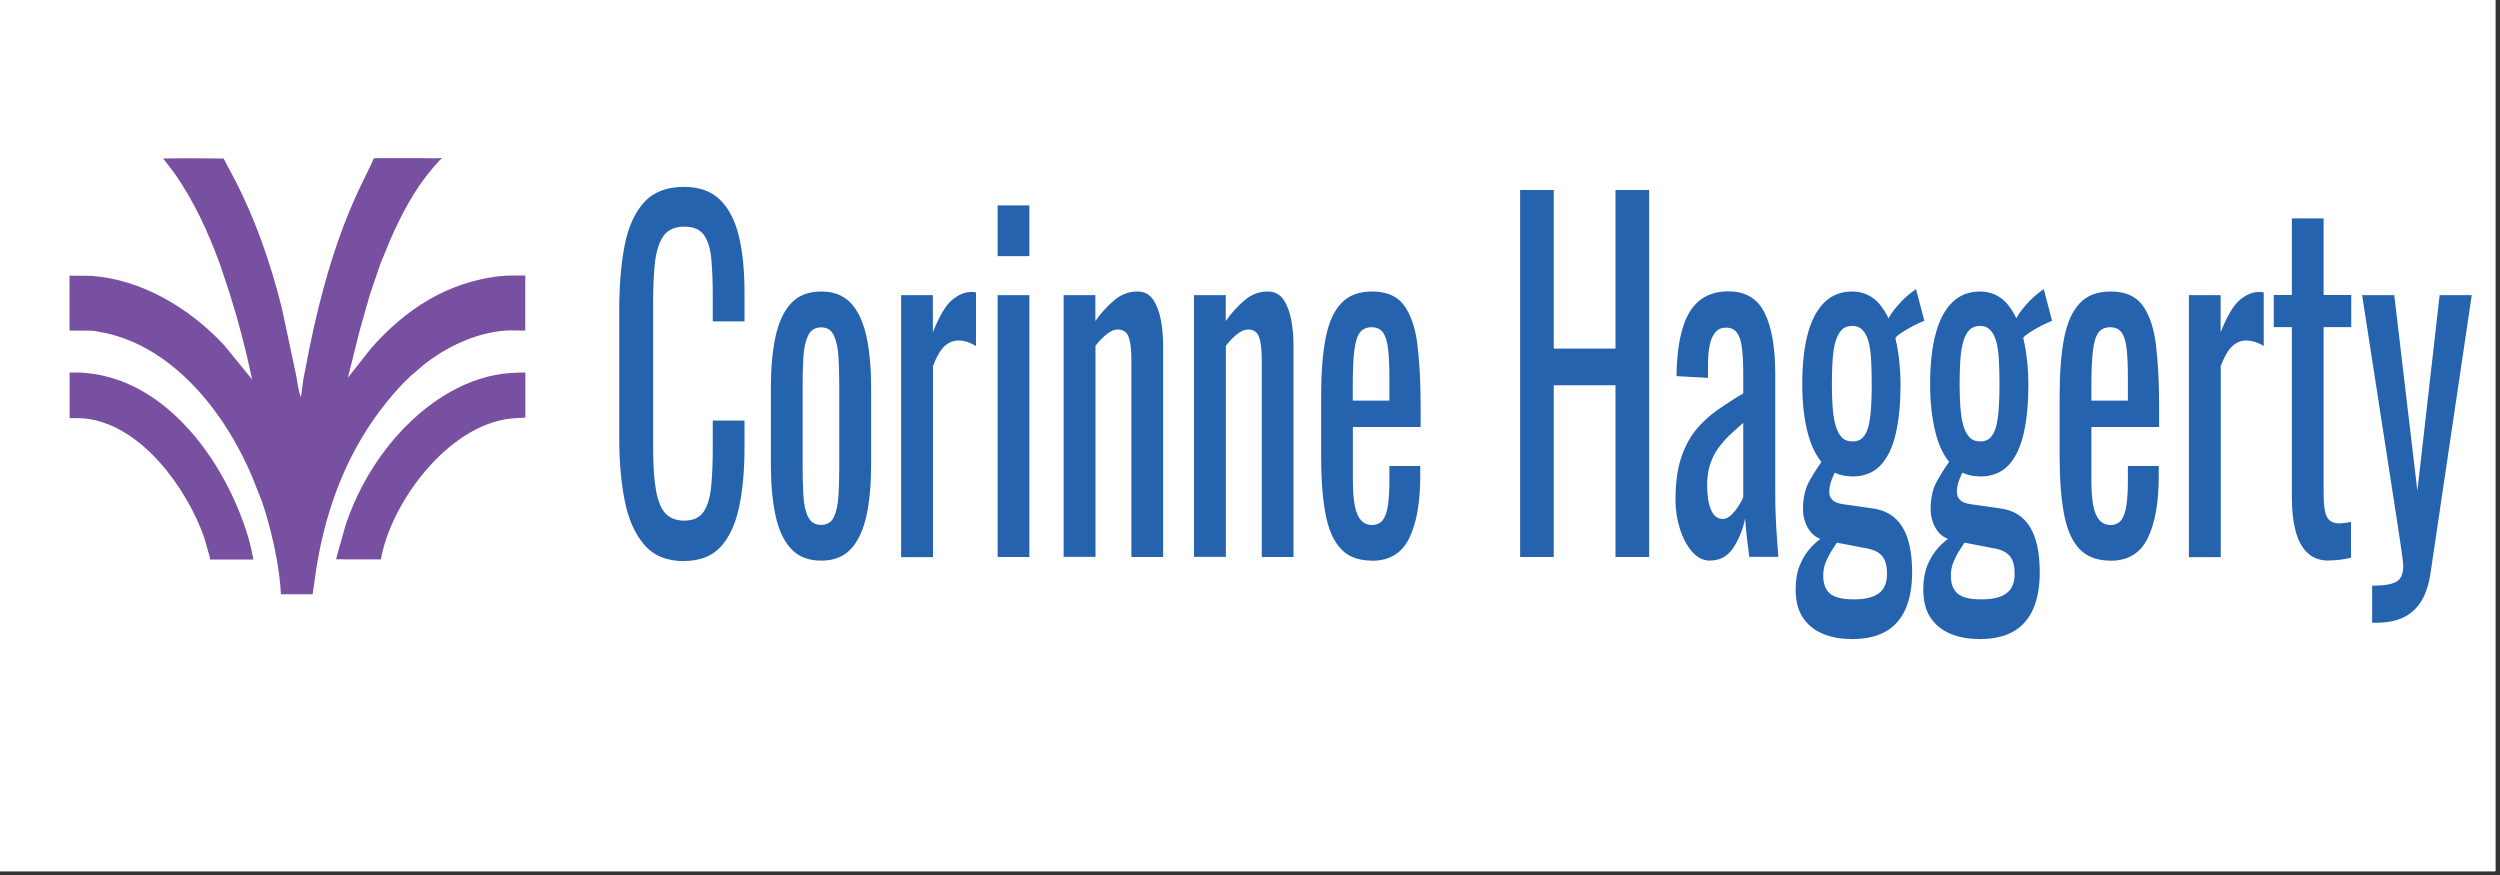 <?xml version="1.0" encoding="UTF-8"?>
<svg id="Layer_1" data-name="Layer 1" xmlns="http://www.w3.org/2000/svg" version="1.1" viewBox="0 0 200 70">
  <rect x="0" y="0" width="200" height="70" fill="#333333" stroke="none"/>
  <defs>
    <style>
      .cls-1 {
        fill: #2663af;
      }

      .cls-1, .cls-2, .cls-3 {
        stroke-width: 0px;
      }

      .cls-2 {
        fill: #7750a1;
      }

      .cls-3 {
        fill: #fff;
      }
    </style>
  </defs>
  <path class="cls-3" d="M-.37-.3v70h200V-.3H-.37Z"/>
  <path class="cls-3" d="M-.37-.3v70h200V-.3H-.37Z"/>
  <path class="cls-1" d="M54.72,44.89c-1.36,0-2.42-.43-3.17-1.3-.75-.87-1.28-2.04-1.57-3.52-.29-1.47-.44-3.12-.44-4.93v-10.37c0-1.98.15-3.71.44-5.18.29-1.47.82-2.62,1.57-3.43.75-.81,1.81-1.21,3.17-1.21,1.2,0,2.16.34,2.86,1.01.71.68,1.21,1.64,1.52,2.9.31,1.26.46,2.77.46,4.53v2.32h-2.54v-2.07c0-1.09-.04-2.05-.11-2.88-.07-.83-.27-1.48-.58-1.94-.32-.46-.85-.69-1.59-.69s-1.31.25-1.66.74c-.35.5-.57,1.2-.68,2.1-.1.91-.15,1.96-.15,3.17v11.64c0,1.47.08,2.64.24,3.5.16.86.42,1.47.78,1.83s.86.54,1.47.54c.73,0,1.25-.25,1.57-.74.32-.5.51-1.18.59-2.05.08-.87.12-1.88.12-3.04v-2.18h2.54v2.18c0,1.79-.14,3.37-.43,4.73-.29,1.37-.78,2.43-1.47,3.19-.7.76-1.68,1.14-2.95,1.14ZM65.69,44.85c-1.01,0-1.81-.31-2.4-.94-.59-.63-1-1.52-1.25-2.68-.25-1.16-.37-2.53-.37-4.1v-6.09c0-1.57.12-2.94.37-4.1.25-1.16.66-2.05,1.25-2.68.59-.63,1.39-.94,2.4-.94s1.81.31,2.39.94c.58.63.99,1.52,1.24,2.68.25,1.16.37,2.53.37,4.1v6.09c0,1.57-.12,2.94-.37,4.1-.25,1.16-.66,2.05-1.24,2.68-.58.63-1.37.94-2.39.94ZM65.69,41.99c.49,0,.84-.22,1.03-.65.2-.44.32-1.01.36-1.72.04-.71.06-1.46.06-2.23v-6.56c0-.8-.02-1.55-.06-2.25-.04-.7-.16-1.27-.36-1.72-.2-.45-.54-.67-1.03-.67s-.84.22-1.05.67c-.21.45-.33,1.02-.37,1.72-.04.7-.06,1.45-.06,2.25v6.56c0,.77.02,1.52.06,2.23.04.71.16,1.29.37,1.72.21.43.55.65,1.05.65ZM72.09,44.56v-20.95h2.54v2.97c.51-1.28,1.01-2.14,1.52-2.57.51-.43,1.01-.65,1.52-.65h.18c.06,0,.13.01.23.04v4.28c-.19-.12-.41-.22-.65-.31-.25-.08-.49-.13-.75-.13-.4,0-.76.14-1.08.42-.33.28-.65.82-.96,1.61v15.3h-2.54ZM79.81,44.56v-20.95h2.54v20.95h-2.54ZM79.81,20.49v-4.06h2.54v4.06h-2.54ZM85.09,44.56v-20.95h2.54v2.07c.46-.65.97-1.21,1.52-1.67.55-.46,1.16-.69,1.83-.69.55,0,.98.22,1.27.65.29.43.5.98.62,1.63.12.65.18,1.32.18,1.99v16.97h-2.54v-15.84c0-.75-.07-1.33-.21-1.74-.14-.41-.44-.62-.88-.62-.29,0-.58.13-.89.38-.31.25-.61.56-.89.92v16.89h-2.54ZM95.52,44.56v-20.95h2.54v2.07c.46-.65.97-1.21,1.52-1.67.55-.46,1.16-.69,1.83-.69.55,0,.98.22,1.27.65.29.43.5.98.62,1.63.12.65.18,1.32.18,1.99v16.97h-2.54v-15.84c0-.75-.07-1.33-.21-1.74-.14-.41-.44-.62-.88-.62-.29,0-.58.13-.89.38-.31.25-.61.56-.89.92v16.89h-2.54ZM109.75,44.85c-1.08,0-1.91-.32-2.5-.96-.59-.64-.99-1.58-1.22-2.83-.23-1.24-.34-2.77-.34-4.59v-4.78c0-1.86.12-3.41.36-4.64.24-1.23.65-2.16,1.25-2.79.59-.63,1.41-.94,2.46-.94,1.16,0,2.01.36,2.55,1.09s.91,1.77,1.08,3.14c.17,1.37.26,3,.26,4.91v1.7h-5.42v4.21c0,.85.05,1.53.15,2.07.1.53.27.92.5,1.18.23.25.53.38.89.38s.67-.14.87-.42c.2-.28.33-.68.4-1.2.07-.52.11-1.13.11-1.83v-1.27h2.47v.8c0,2.1-.29,3.76-.88,4.97-.59,1.21-1.58,1.81-2.99,1.81ZM108.23,32.05h2.92v-1.89c0-.87-.03-1.6-.1-2.19-.06-.59-.19-1.04-.39-1.34-.2-.3-.51-.45-.94-.45s-.72.15-.94.43c-.21.29-.36.78-.44,1.47-.08.69-.12,1.64-.12,2.85v1.12ZM121.61,44.56V15.2h2.69v12.69h4.94v-12.69h2.69v29.36h-2.69v-13.74h-4.94v13.74h-2.69ZM136.8,44.85c-.54,0-1.01-.24-1.43-.71-.41-.47-.74-1.08-.97-1.81-.24-.74-.36-1.52-.36-2.34,0-1.3.14-2.41.43-3.3.29-.89.68-1.65,1.18-2.27.5-.62,1.08-1.15,1.73-1.61.66-.46,1.35-.91,2.08-1.34v-1.49c0-.85-.03-1.55-.1-2.1-.06-.56-.19-.97-.39-1.25-.2-.28-.49-.42-.89-.42-.35,0-.63.12-.84.36-.21.24-.37.59-.46,1.03-.1.45-.14.97-.14,1.58v1.05l-2.52-.14c.03-2.32.38-4.03,1.05-5.13.67-1.1,1.7-1.65,3.09-1.65s2.33.57,2.9,1.7c.57,1.14.86,2.78.86,4.93v9.57c0,.65.01,1.28.04,1.88.02.6.06,1.17.1,1.69.04.52.07,1.01.11,1.47h-2.33c-.05-.39-.11-.88-.18-1.47-.07-.59-.12-1.13-.15-1.61-.16.82-.46,1.59-.91,2.3-.45.71-1.07,1.07-1.87,1.07ZM137.8,41.52c.25,0,.49-.11.71-.33.22-.22.42-.47.59-.74.17-.28.29-.5.36-.67v-5.95c-.4.34-.77.68-1.12,1.01-.35.34-.65.69-.92,1.07-.26.37-.47.8-.62,1.27-.15.47-.23,1.01-.23,1.61,0,.85.1,1.51.31,1.99.21.48.51.73.9.73ZM148.09,51.12c-.84,0-1.6-.14-2.27-.42-.67-.28-1.2-.71-1.59-1.29-.39-.58-.58-1.34-.58-2.28,0-.72.11-1.36.33-1.9.22-.54.51-1.01.86-1.4.35-.39.71-.69,1.09-.91l1.19.25c-.21.29-.4.59-.59.89-.19.3-.35.62-.48.94-.13.33-.19.68-.19,1.07,0,.63.18,1.1.53,1.41.36.31.99.47,1.91.47s1.57-.16,2.01-.49c.44-.33.65-.84.65-1.54,0-.44-.05-.79-.17-1.07-.11-.28-.3-.5-.57-.67-.27-.17-.66-.29-1.16-.36l-2.99-.58c-.62-.12-1.08-.42-1.38-.91-.3-.48-.45-1.02-.45-1.6,0-.87.16-1.61.49-2.21.33-.6.76-1.28,1.32-2.03l.86,1.02c-.09.19-.21.47-.36.82-.14.35-.21.69-.21,1.03,0,.27.09.48.27.65.18.17.47.28.87.33l2.31.33c1.08.14,1.88.64,2.4,1.49.52.85.78,2.05.78,3.63,0,1.16-.18,2.14-.53,2.94-.36.8-.89,1.4-1.6,1.8-.71.4-1.62.6-2.73.6ZM148.18,38.11c-.93,0-1.7-.31-2.28-.94-.59-.63-1.02-1.5-1.3-2.61-.28-1.11-.42-2.38-.42-3.81,0-1.62.15-2.98.45-4.08.3-1.1.75-1.93,1.34-2.5.59-.57,1.33-.85,2.2-.85s1.64.34,2.21,1.03c.57.69.99,1.6,1.26,2.74.27,1.14.4,2.39.4,3.77s-.12,2.69-.37,3.79c-.25,1.1-.65,1.95-1.21,2.56-.56.6-1.33.91-2.29.91ZM148.18,35.32c.35,0,.63-.1.83-.31.21-.21.36-.5.46-.89.1-.39.17-.86.21-1.43.04-.57.06-1.21.06-1.94s-.02-1.38-.05-1.96c-.03-.58-.1-1.07-.21-1.47-.11-.4-.27-.71-.48-.92-.21-.22-.48-.33-.81-.33s-.63.1-.84.31-.38.51-.5.91c-.12.4-.2.89-.24,1.47-.04.58-.06,1.24-.06,1.99,0,.65.02,1.26.06,1.81.04.56.11,1.04.23,1.45.11.41.27.73.49.96.21.23.49.34.84.34ZM151.58,27.12l-.59-1.45c.13-.34.41-.76.86-1.27.44-.51.92-.93,1.43-1.27l.67,2.54c-.22.07-.52.21-.89.4-.37.19-.71.39-1.01.6-.3.2-.45.36-.45.45ZM158.3,51.12c-.84,0-1.6-.14-2.27-.42-.67-.28-1.2-.71-1.59-1.29-.39-.58-.58-1.34-.58-2.28,0-.72.11-1.36.33-1.9.22-.54.51-1.01.86-1.4.35-.39.71-.69,1.09-.91l1.19.25c-.21.29-.4.59-.59.89-.19.3-.35.62-.48.94-.13.33-.19.68-.19,1.07,0,.63.18,1.1.53,1.41.36.31.99.47,1.91.47s1.57-.16,2.01-.49c.44-.33.65-.84.65-1.54,0-.44-.05-.79-.17-1.07-.11-.28-.3-.5-.57-.67-.27-.17-.66-.29-1.16-.36l-2.99-.58c-.62-.12-1.08-.42-1.38-.91-.3-.48-.45-1.02-.45-1.6,0-.87.16-1.61.49-2.21.33-.6.76-1.28,1.32-2.03l.86,1.02c-.09.19-.21.47-.36.82-.14.35-.21.69-.21,1.03,0,.27.09.48.27.65.18.17.47.28.87.33l2.31.33c1.08.14,1.88.64,2.4,1.49.52.85.78,2.05.78,3.63,0,1.16-.18,2.14-.53,2.94-.36.8-.89,1.4-1.6,1.8-.71.4-1.62.6-2.73.6ZM158.4,38.11c-.93,0-1.7-.31-2.28-.94-.59-.63-1.02-1.5-1.29-2.61-.28-1.11-.42-2.38-.42-3.81,0-1.62.15-2.98.45-4.08.3-1.1.75-1.93,1.34-2.5.59-.57,1.33-.85,2.2-.85s1.64.34,2.21,1.03c.57.69.99,1.6,1.26,2.74.27,1.14.4,2.39.4,3.77s-.12,2.69-.37,3.79c-.25,1.1-.65,1.95-1.21,2.56-.56.6-1.33.91-2.29.91ZM158.4,35.32c.35,0,.63-.1.83-.31s.36-.5.46-.89c.1-.39.17-.86.21-1.43.04-.57.06-1.21.06-1.94s-.02-1.38-.05-1.96c-.03-.58-.1-1.07-.21-1.47s-.27-.71-.48-.92c-.21-.22-.48-.33-.81-.33s-.63.1-.84.31-.38.51-.5.91-.2.89-.24,1.47c-.04.58-.06,1.24-.06,1.99,0,.65.02,1.26.06,1.81.04.56.11,1.04.23,1.45.11.41.27.73.49.96.21.23.49.34.84.34ZM161.8,27.12l-.59-1.45c.13-.34.41-.76.86-1.27.44-.51.92-.93,1.43-1.27l.67,2.54c-.22.07-.52.21-.89.4s-.71.39-1.01.6c-.3.2-.45.36-.45.45ZM168.83,44.85c-1.08,0-1.91-.32-2.5-.96-.59-.64-.99-1.58-1.22-2.83-.23-1.24-.34-2.77-.34-4.59v-4.78c0-1.86.12-3.41.36-4.64.24-1.23.65-2.16,1.25-2.79.59-.63,1.41-.94,2.46-.94,1.16,0,2.01.36,2.55,1.09s.91,1.77,1.08,3.14c.17,1.37.26,3,.26,4.91v1.7h-5.42v4.21c0,.85.05,1.53.15,2.07.1.53.27.92.5,1.18.23.25.53.38.89.38s.67-.14.87-.42c.2-.28.33-.68.4-1.2.07-.52.11-1.13.11-1.83v-1.27h2.47v.8c0,2.1-.29,3.76-.88,4.97-.59,1.21-1.58,1.81-2.99,1.81ZM167.31,32.05h2.92v-1.89c0-.87-.03-1.6-.09-2.19-.06-.59-.19-1.04-.39-1.34-.2-.3-.51-.45-.94-.45s-.72.15-.94.43c-.21.29-.36.78-.44,1.47-.08.69-.12,1.64-.12,2.85v1.12ZM175.11,44.56v-20.95h2.54v2.97c.51-1.28,1.01-2.14,1.52-2.57.51-.43,1.01-.65,1.52-.65h.18c.06,0,.13.01.23.04v4.28c-.19-.12-.41-.22-.65-.31-.25-.08-.5-.13-.75-.13-.4,0-.76.14-1.08.42-.33.28-.65.82-.96,1.61v15.3h-2.54ZM186.32,44.85c-.71,0-1.29-.21-1.72-.62-.44-.41-.75-.99-.95-1.74-.2-.75-.3-1.63-.3-2.65v-13.67h-1.45v-2.57h1.45v-6.13h2.54v6.13h2.21v2.57h-2.21v13.41c0,.82.09,1.41.26,1.76.17.35.51.53,1,.53.13,0,.27-.01.44-.04.17-.02.33-.05.49-.07v2.86c-.32.07-.61.13-.88.16-.27.04-.56.05-.88.05ZM189.77,49.82v-2.97c.62,0,1.11-.04,1.47-.13s.63-.24.78-.47c.16-.23.24-.55.24-.96,0-.22-.06-.7-.17-1.45s-.23-1.55-.36-2.39l-2.76-17.84h2.57l1.85,15.66,1.78-15.66h2.57l-3.28,22.11c-.14,1.01-.4,1.82-.78,2.41-.38.59-.87,1.02-1.46,1.29-.59.27-1.31.4-2.15.4h-.31Z"/>
  <path class="cls-2" d="M20.27,44.76c-.11,0-.24,0-.36,0h-3.09c-.03-.07-.04-.16-.05-.24l-.44-1.54c-1.37-3.86-4.89-8.82-9.28-9.47-.49-.07-.98-.06-1.48-.06v-3.65c.36,0,.73,0,1.1.02,6.69.48,11.38,7.19,13.17,13.09.19.62.3,1.24.44,1.87Z"/>
  <path class="cls-2" d="M33.77,29.3l-.83.7c-.73.65-1.38,1.4-2.01,2.17-3.05,3.77-4.81,8.27-5.61,13.22l-.31,2.15h-2.54c-.09-2.29-.8-5.33-1.51-7.41l-.77-1.95c-2.25-5.33-6.36-10.34-11.71-11.53l-.73-.14c-.33-.07-.68-.06-1.02-.06h-1.17s0-4.4,0-4.4l1.76.02c3.97.29,7.76,2.5,10.6,5.53l2.25,2.76c-.49-2.35-1.09-4.66-1.81-6.93l-.75-2.25c-.94-2.59-2.13-5.18-3.7-7.38l-.47-.62c-.09-.11-.31-.43-.4-.5l1.85-.02,2.99.02c.07.09.09.15.14.25l.72,1.36c1.69,3.24,2.91,6.76,3.81,10.37l1.15,5.41c.1.56.17,1.18.36,1.71.1-.44.13-.94.2-1.39l.5-2.57c.92-4.48,2.15-8.91,4.11-12.98l.88-1.81c.15-.3.05-.38.38-.38h3.58c.56,0,1.13.03,1.69-.01-.15.08-.27.23-.39.36l-.52.6c-1.36,1.62-2.4,3.6-3.27,5.59l-.78,1.89-.85,2.49-.82,2.89-.94,3.76,1.81-2.3c2.83-3.24,6.17-5.33,10.28-5.82.69-.08,1.4-.05,2.1-.06.02.15,0,.32,0,.48v3.93c-.53,0-1.09-.04-1.64,0-2.38.2-4.68,1.29-6.61,2.83Z"/>
  <path class="cls-2" d="M27.47,44.74h-.59c.05-.1.06-.22.09-.33l.69-2.44c1.46-4.38,4.63-8.74,8.93-10.92,1.54-.78,3.13-1.21,4.88-1.24h.56s0,3.59,0,3.59c-.07.02-.15.01-.22.02l-.93.06c-5.11.55-9.63,6.81-10.41,11.27h-2.99Z"/>
</svg>